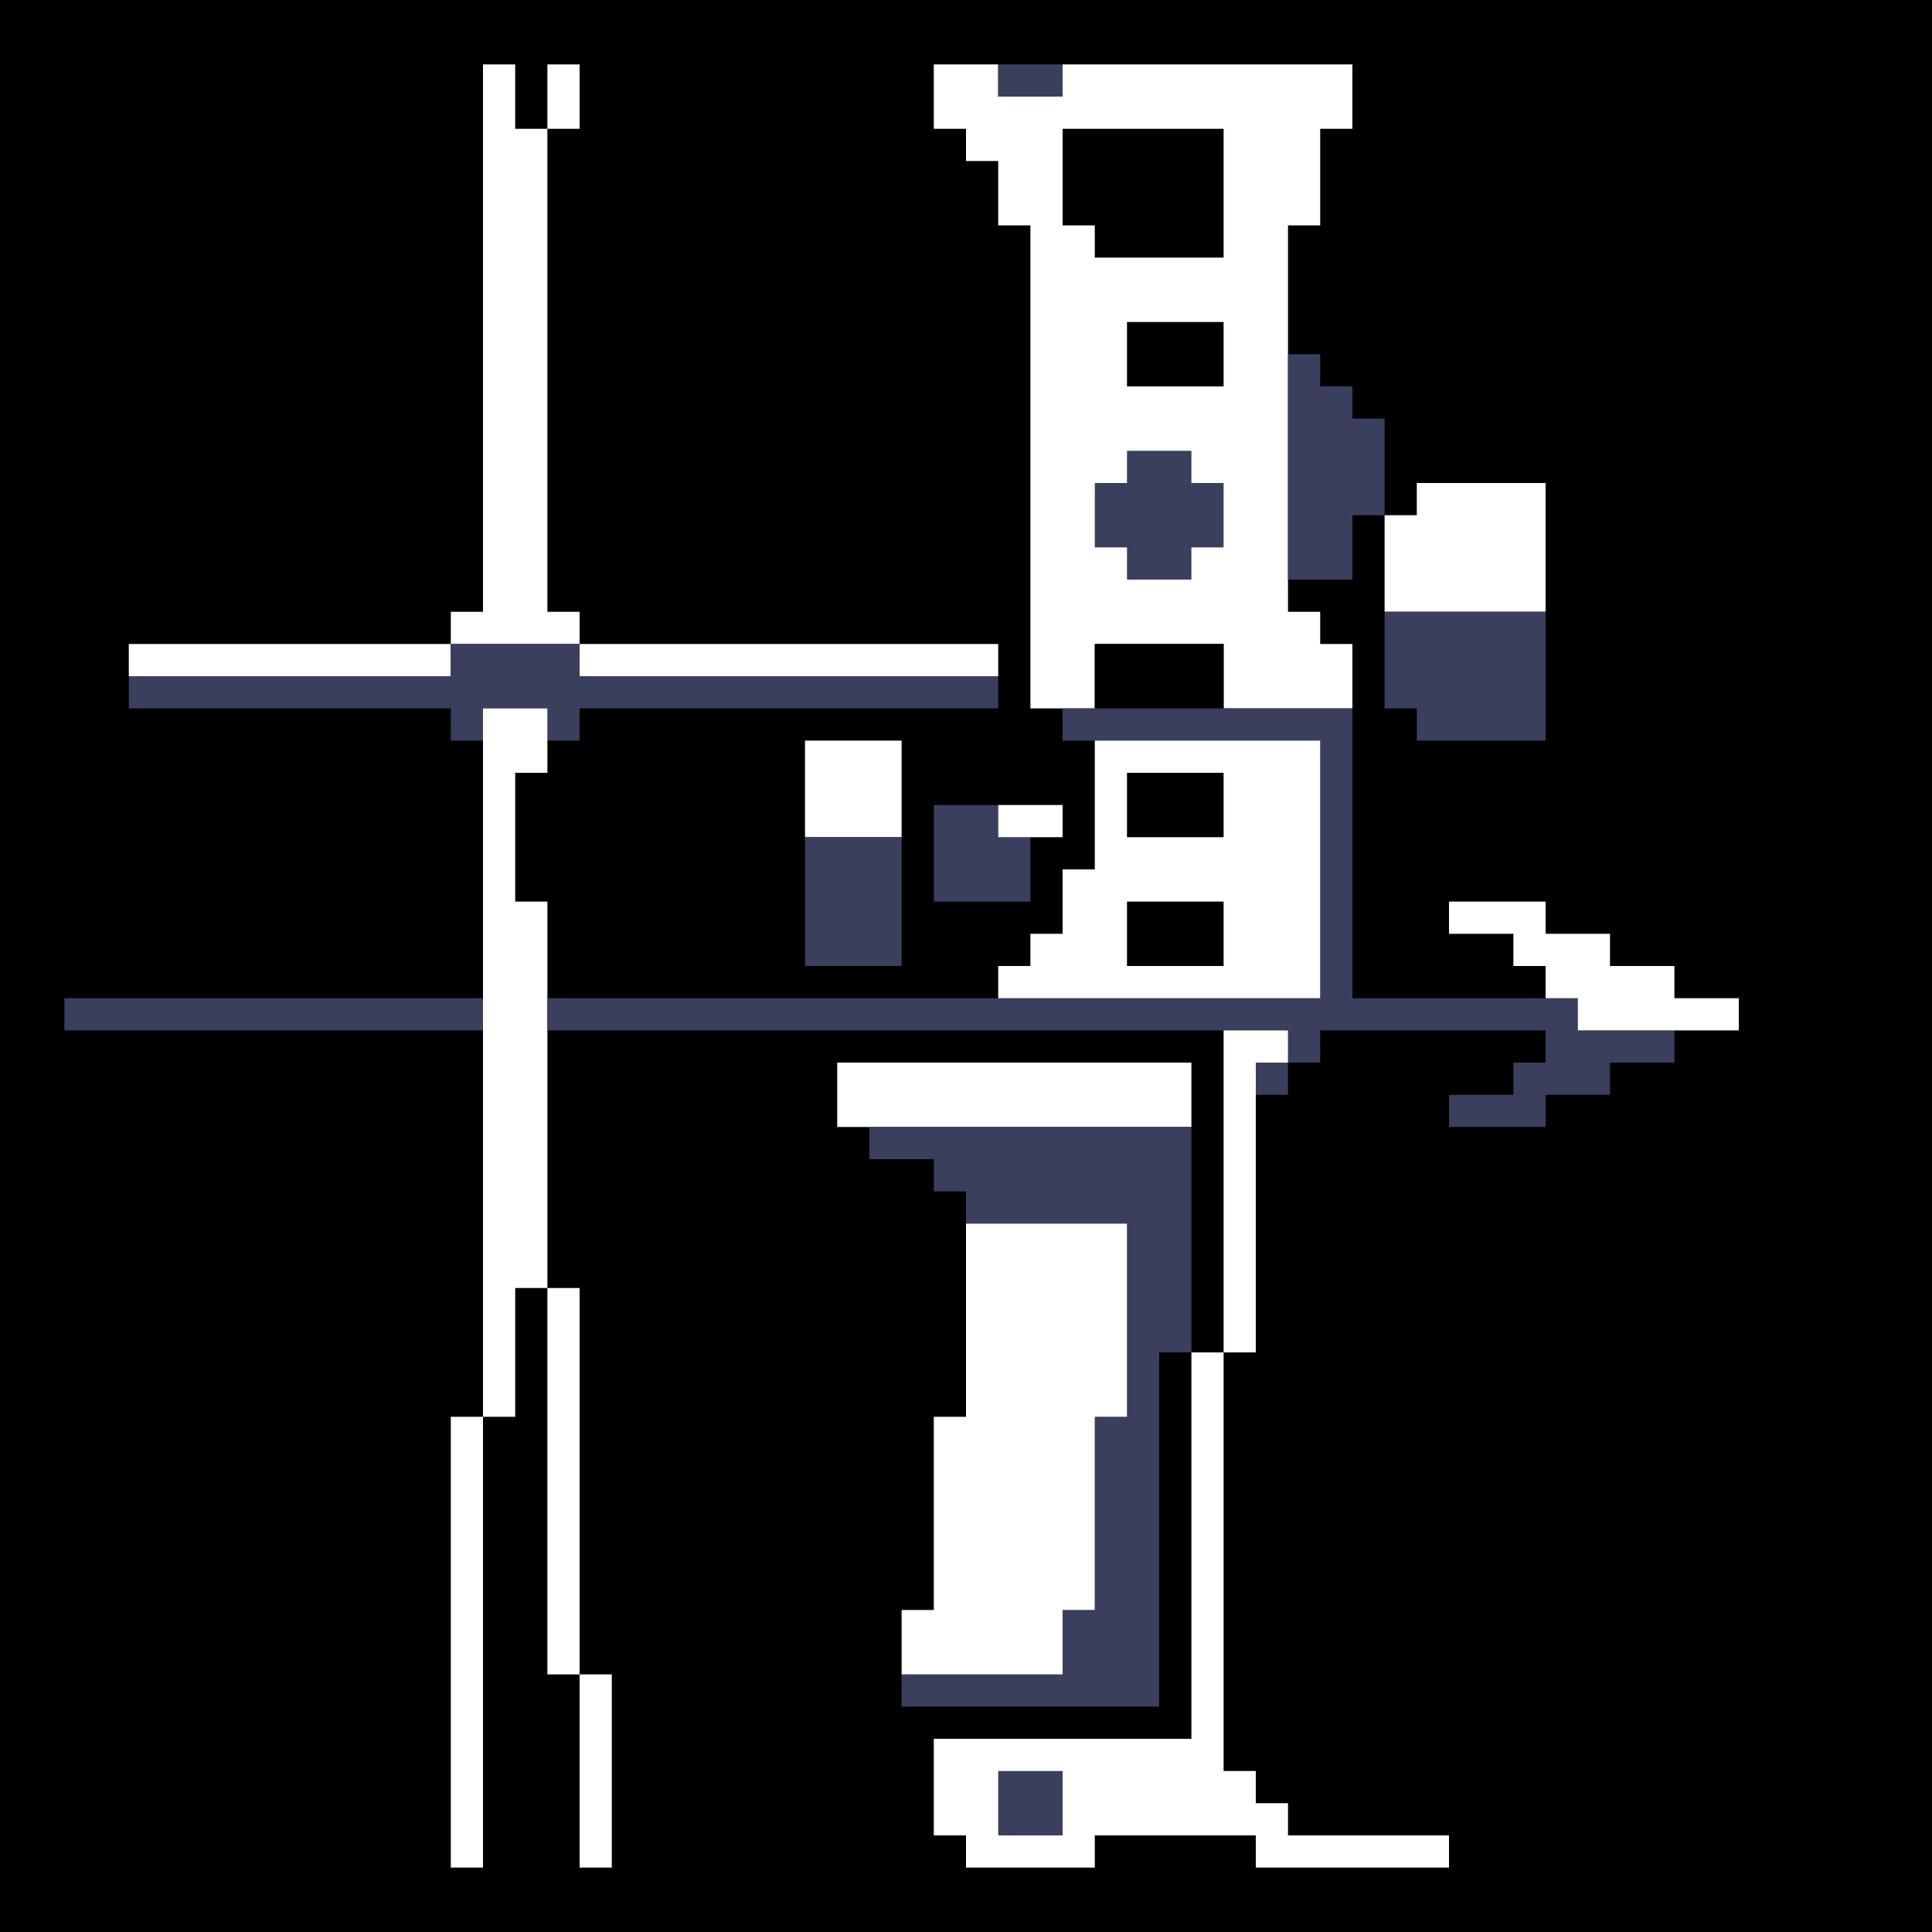 <svg xmlns="http://www.w3.org/2000/svg" width="240" height="240"><path style="fill:#0000;stroke:none" d="M0 0v240h240V0H0z"/><path style="fill:#fff;stroke:none" d="M60 8v68h-4v4H16v4h40v-4h16v4h52v-4H72v-4h-4V16h4V8h-4v8h-4V8h-4m56 0v8h4v4h4v8h4v60h8v-8h16v8h16v-8h-4v-4h-4V28h4V16h4V8h-36v4h-8V8h-8z"/><path style="fill:#3a3f5e;stroke:none" d="M124 8v4h8V8h-8z"/><path style="fill:#0000;stroke:none" d="M132 16v12h4v4h16V16h-20m8 24v8h12v-8h-12z"/><path style="fill:#3a3f5e;stroke:none" d="M160 44v28h8v-8h4V52h-4v-4h-4v-4h-4m-20 12v4h-4v8h4v4h8v-4h4v-8h-4v-4h-8z"/><path style="fill:#fff;stroke:none" d="M176 60v4h-4v12h20V60h-16z"/><path style="fill:#3a3f5e;stroke:none" d="M172 76v12h4v4h16V76h-20M56 80v4H16v4h40v4h4v-4h8v4h4v-4h52v-4H72v-4H56z"/><path style="fill:#0000;stroke:none" d="M136 80v8h16v-8h-16z"/><path style="fill:#fff;stroke:none" d="M60 88v88h4v-16h4v-48h-4V96h4v-8h-8z"/><path style="fill:#3a3f5e;stroke:none" d="M132 88v4h32v32H68v4h92v4h-4v4h4v-4h4v-4h28v4h-4v4h-8v4h12v-4h8v-4h8v-4h-12v-4h-28V88h-36z"/><path style="fill:#fff;stroke:none" d="M100 92v12h12V92h-12m36 0v16h-4v8h-4v4h-4v4h40V92h-28z"/><path style="fill:#0000;stroke:none" d="M140 96v8h12v-8h-12z"/><path style="fill:#3a3f5e;stroke:none" d="M116 100v12h12v-8h-4v-4h-8z"/><path style="fill:#fff;stroke:none" d="M124 100v4h8v-4h-8z"/><path style="fill:#3a3f5e;stroke:none" d="M100 104v16h12v-16h-12z"/><path style="fill:#0000;stroke:none" d="M140 112v8h12v-8h-12z"/><path style="fill:#fff;stroke:none" d="M180 112v4h8v4h4v4h4v4h20v-4h-8v-4h-8v-4h-8v-4h-12z"/><path style="fill:#3a3f5e;stroke:none" d="M8 124v4h52v-4H8z"/><path style="fill:#fff;stroke:none" d="M152 128v40h4v-36h4v-4h-8m-48 4v8h44v-8h-44z"/><path style="fill:#3a3f5e;stroke:none" d="M108 140v4h8v4h4v4h20v24h-4v24h-4v8h-20v4h32v-44h4v-28h-40z"/><path style="fill:#fff;stroke:none" d="M120 152v24h-4v24h-4v8h20v-8h4v-24h4v-24h-20m-52 8v48h4v-48h-4m80 8v48h-32v12h4v4h16v-4h20v4h24v-4h-20v-4h-4v-4h-4v-52h-4m-92 8v56h4v-56h-4m16 32v24h4v-24h-4z"/><path style="fill:#3a3f5e;stroke:none" d="M124 220v8h8v-8h-8z"/></svg>